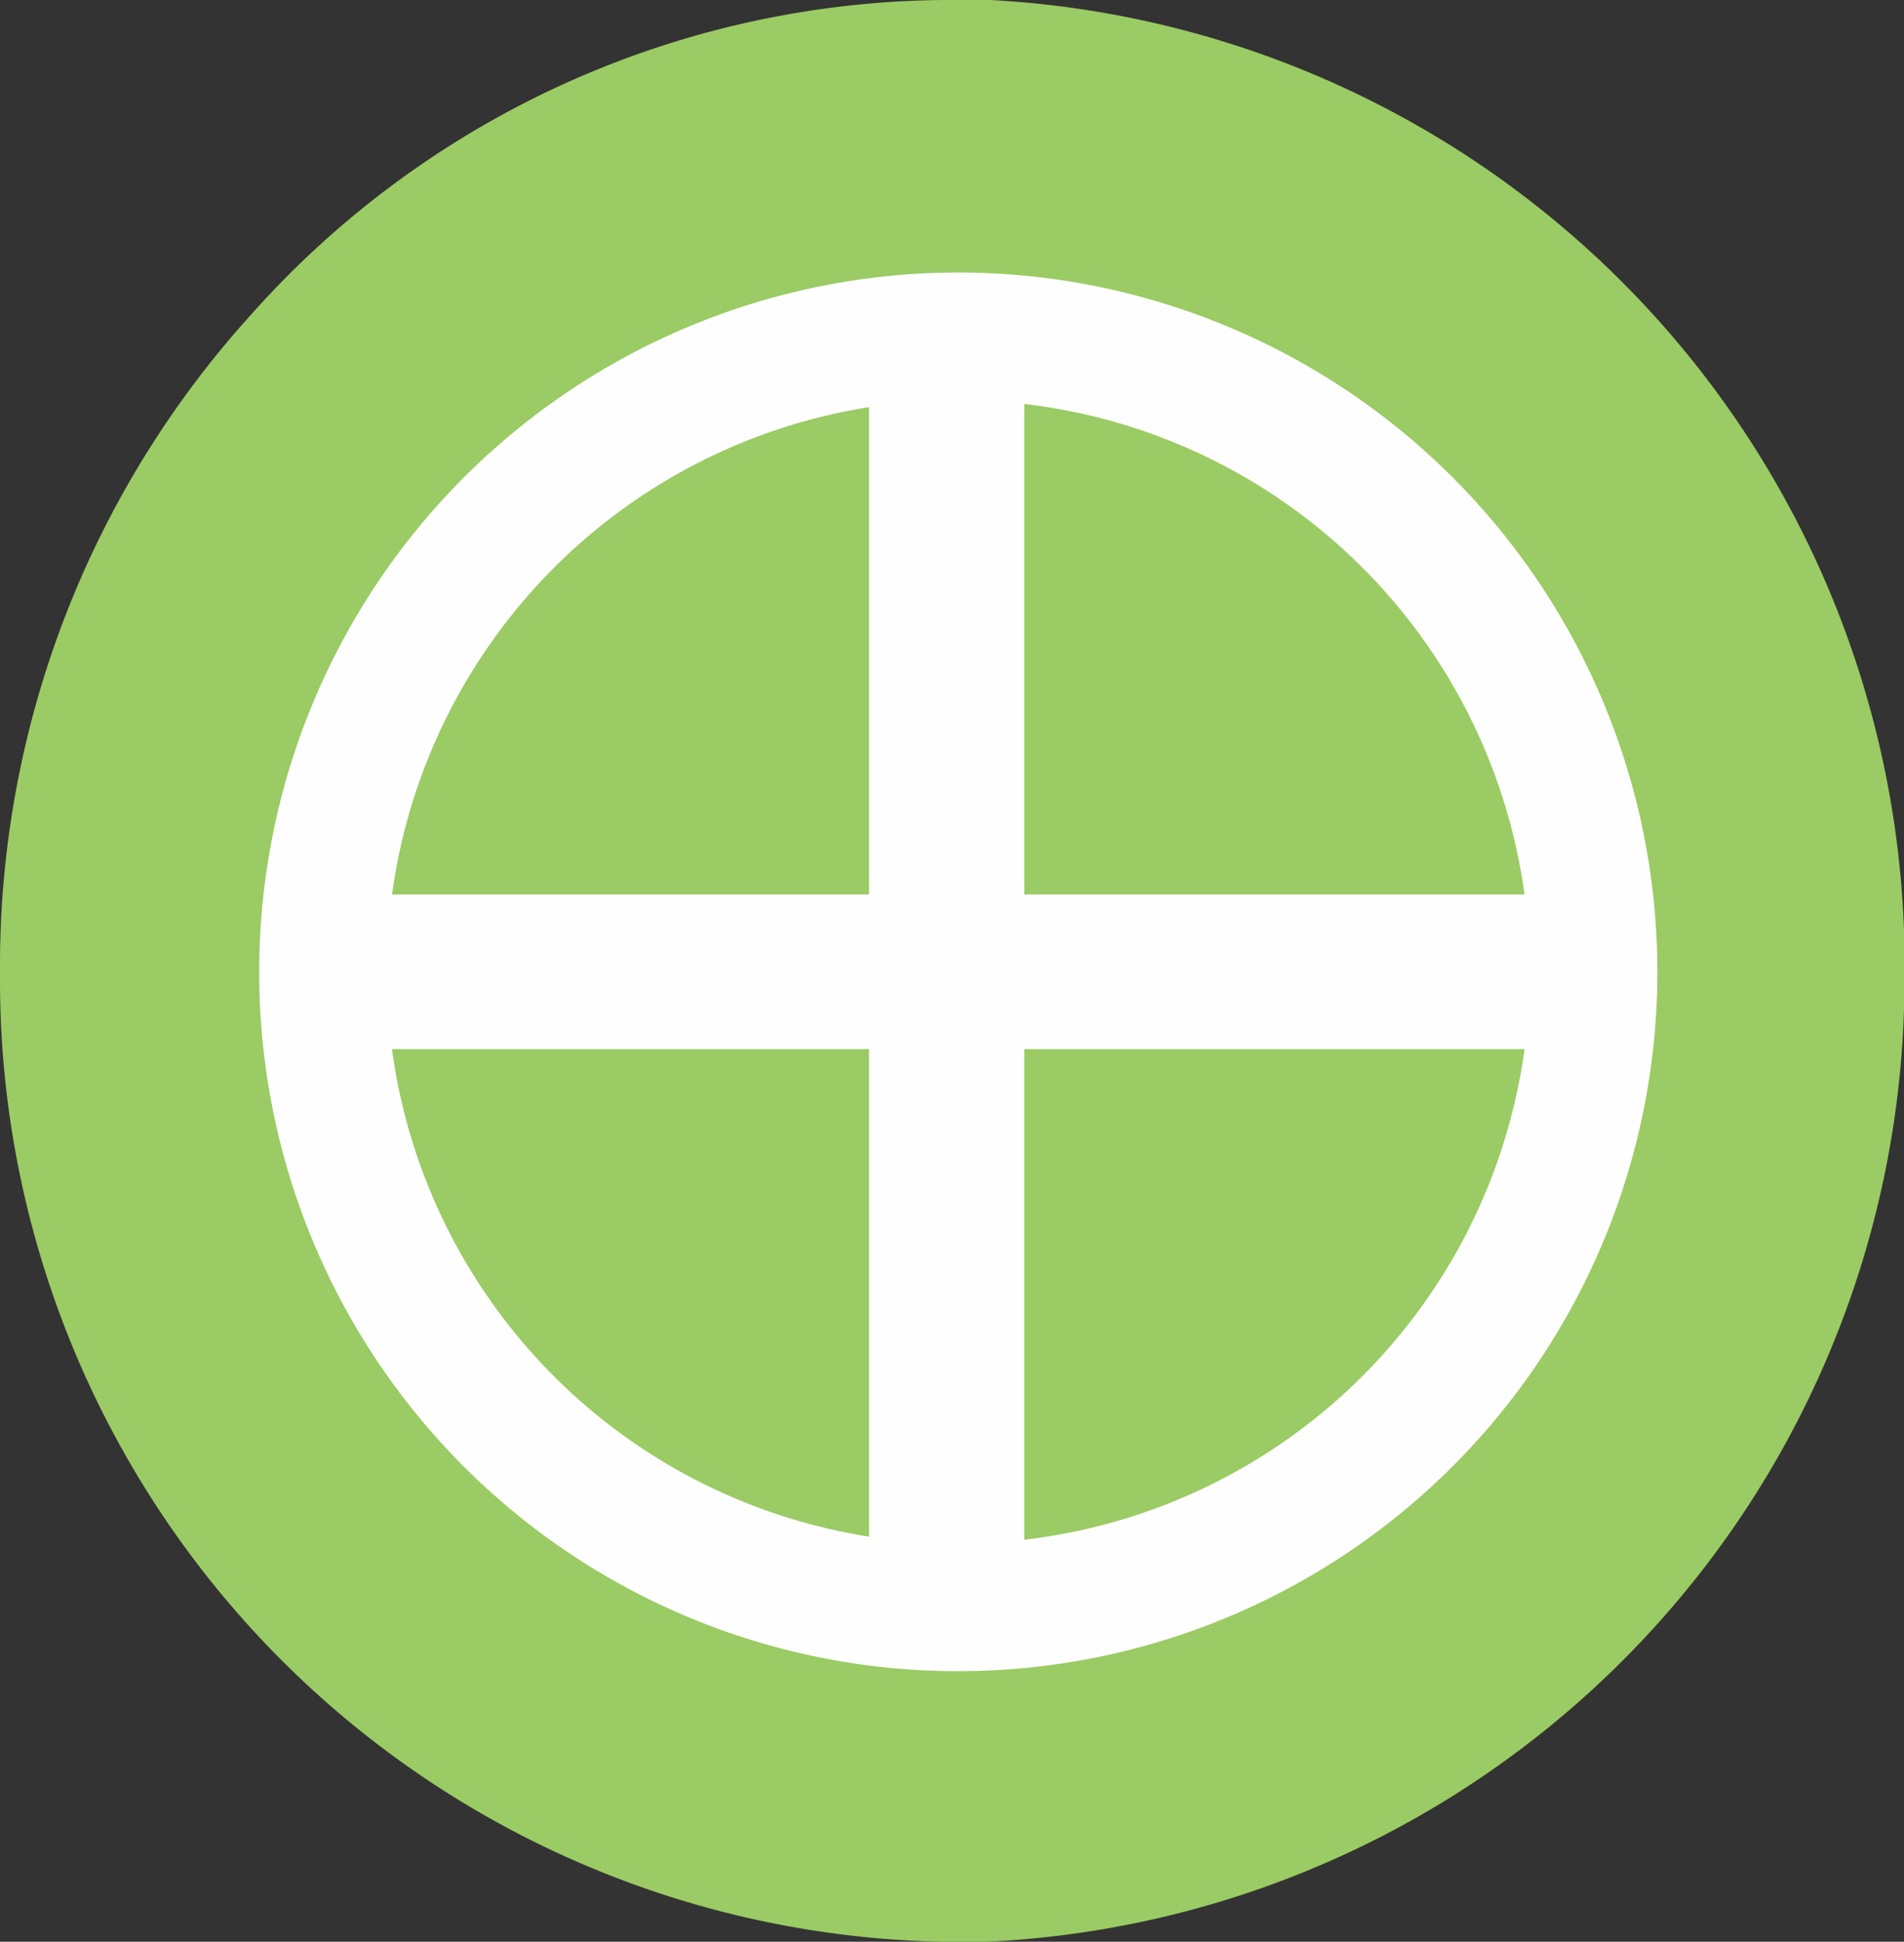<svg xmlns="http://www.w3.org/2000/svg" viewBox="0 0 30.3 30.89"><rect x="0" y="0" width="30.3" height="30.89" fill="#333333" stroke="none"/><defs><style>.cls-1{fill:#9bcb64;fill-rule:evenodd;}.cls-2{fill:none;stroke:#fefefe;stroke-miterlimit:10;stroke-width:2.03px;}.cls-3{fill:#fefefe;}</style></defs><g id="Слой_2" data-name="Слой 2"><g id="Слой_1-2" data-name="Слой 1"><path class="cls-1" d="M15,0h.76A15.37,15.37,0,0,1,30.3,14.8v1.26A15.32,15.32,0,0,1,15.7,30.89H15A15.3,15.3,0,0,1,0,15.6v-.31A15.43,15.43,0,0,1,4,5,14.92,14.92,0,0,1,15,0Z"/><path class="cls-2" d="M15.14,25.57a10.11,10.11,0,1,0-10-10.11,10.1,10.1,0,0,0,10,10.11Z"/><rect class="cls-3" x="13.83" y="5.44" width="2.47" height="20.04"/><rect class="cls-3" x="5.13" y="14.23" width="19.87" height="2.46"/></g></g></svg>